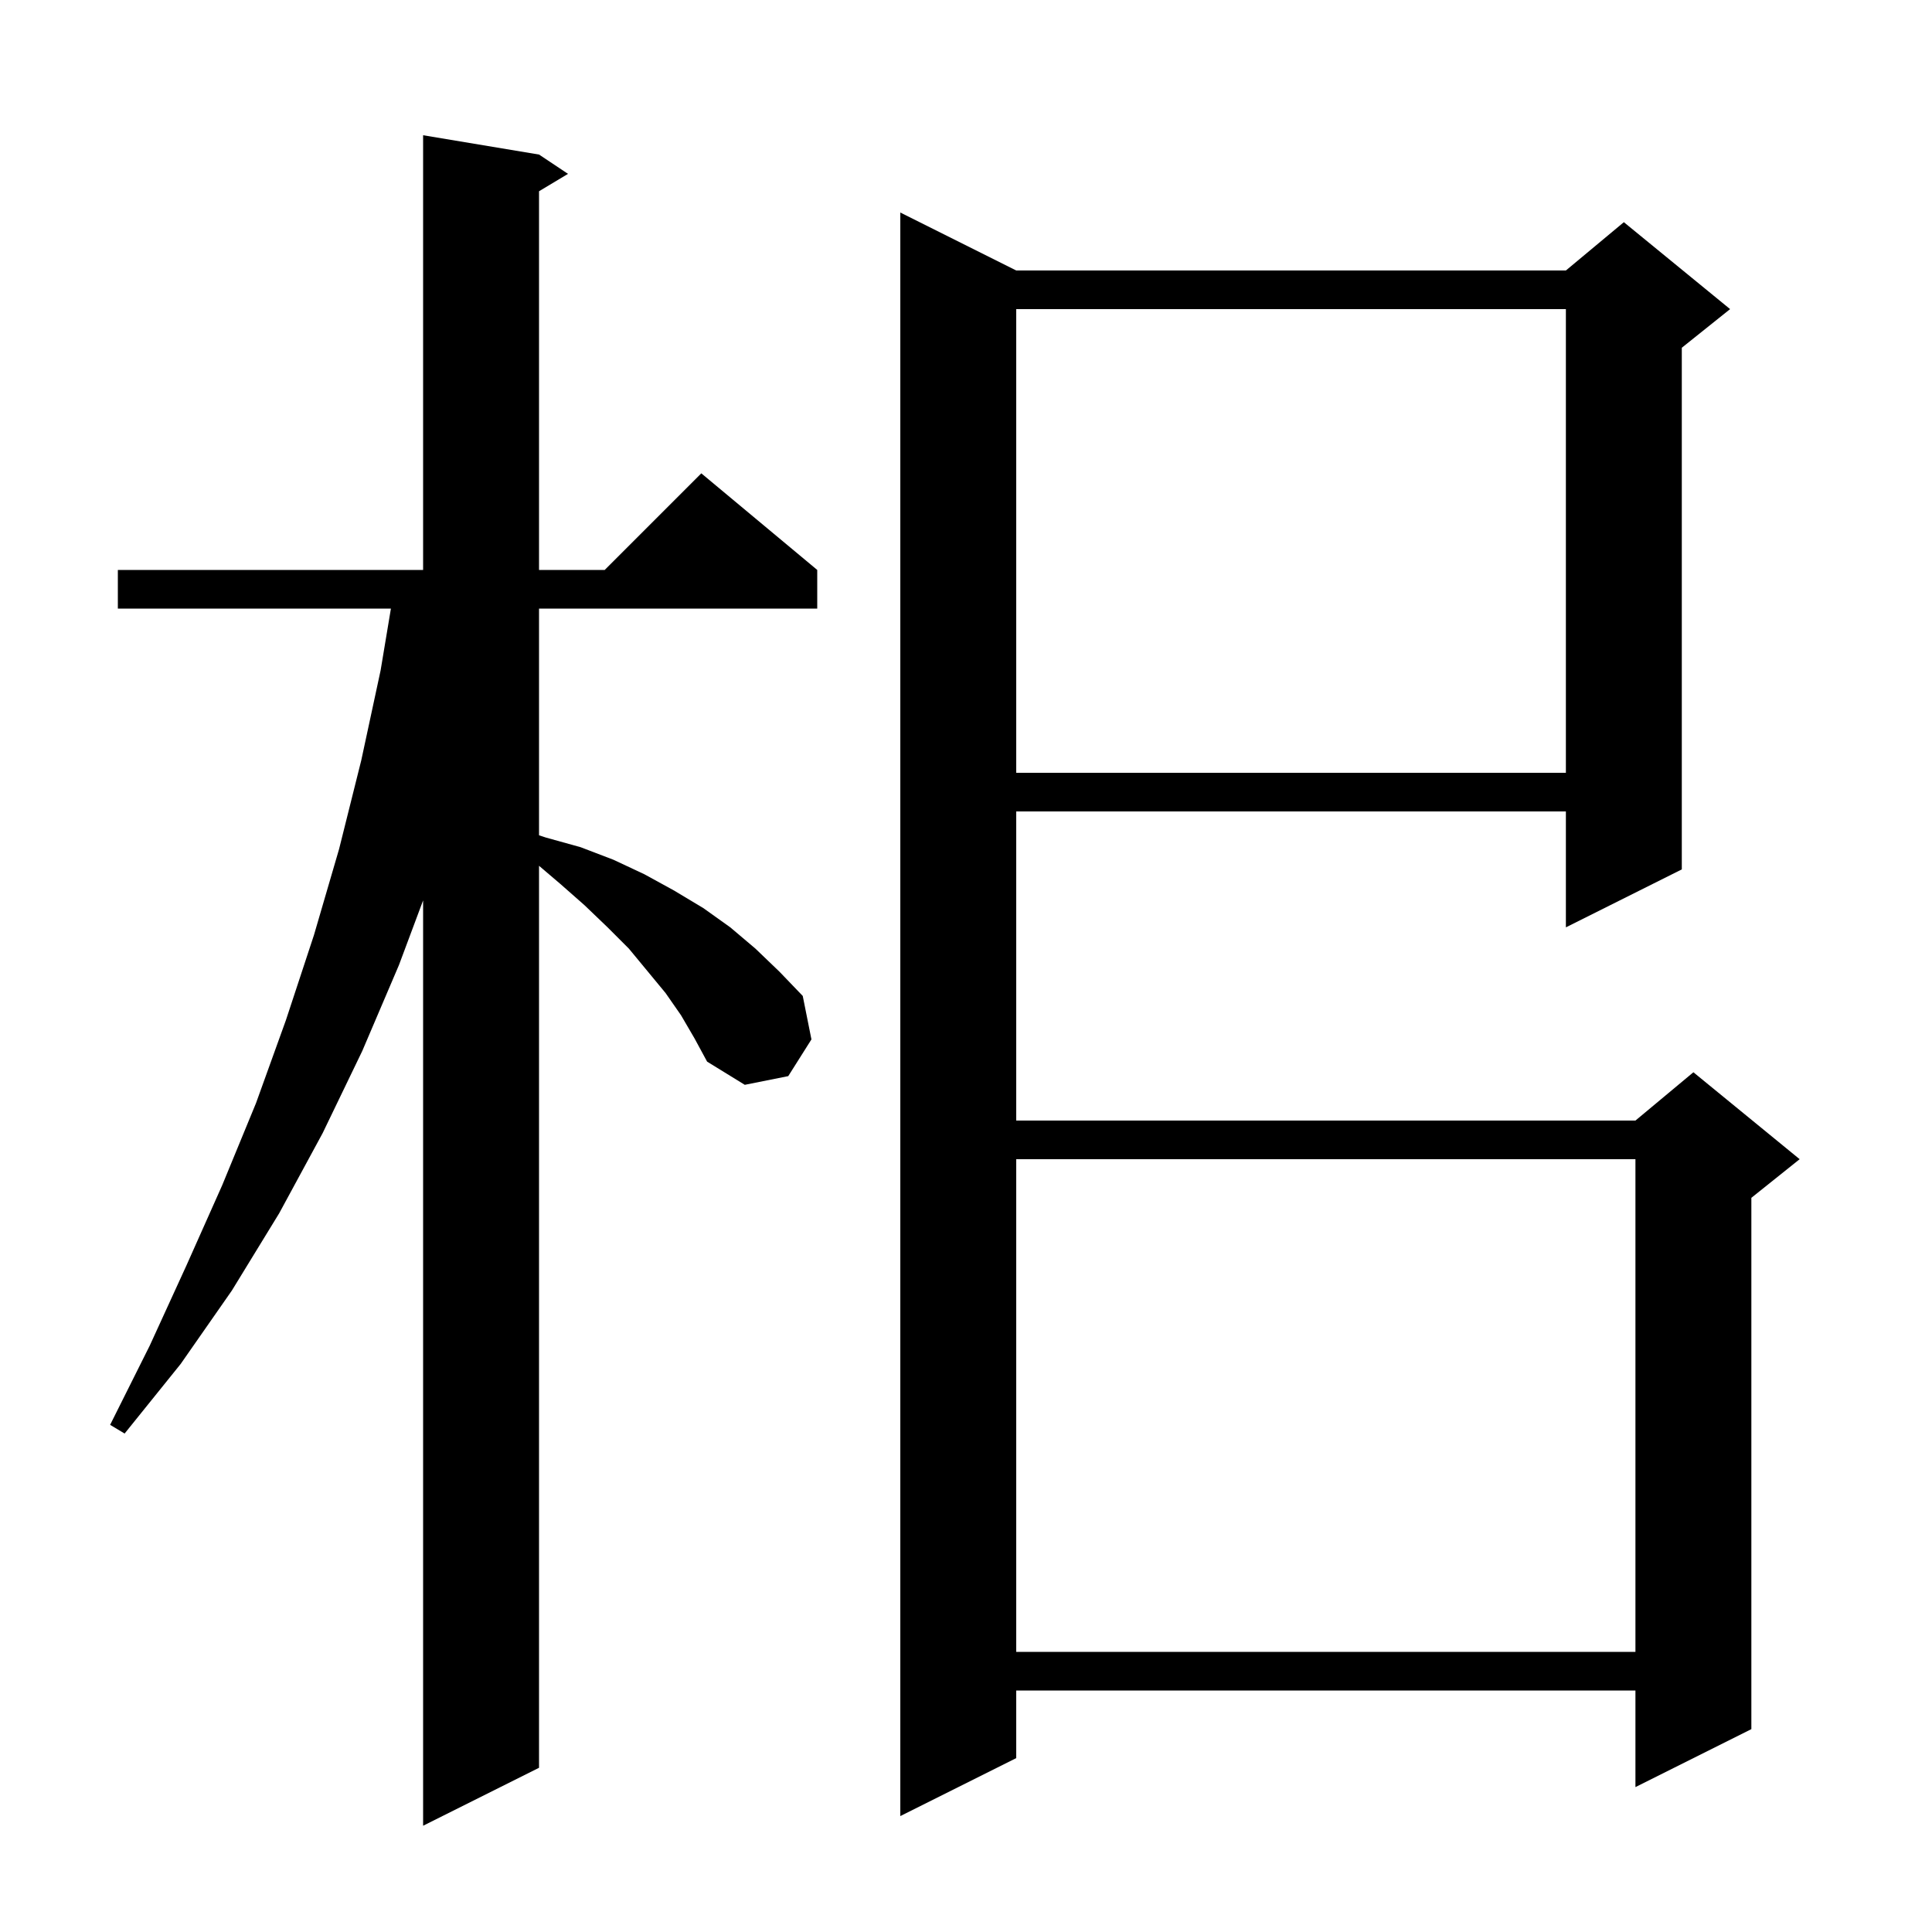 <svg xmlns="http://www.w3.org/2000/svg" xmlns:xlink="http://www.w3.org/1999/xlink" version="1.1" baseProfile="full" viewBox="0 0 200 200" width="200" height="200">
<g fill="black">
<path d="M 70.5 105.1 L 68.9 102.8 L 65.1 98.2 L 62.9 96.0 L 60.5 93.7 L 58.0 91.5 L 55.8 89.626 L 55.8 183.0 L 43.8 189.0 L 43.8 93.209 L 41.3 99.9 L 37.5 108.8 L 33.4 117.3 L 28.9 125.6 L 24.0 133.6 L 18.7 141.2 L 12.9 148.4 L 11.4 147.5 L 15.5 139.3 L 19.3 131.0 L 23.0 122.7 L 26.5 114.2 L 29.6 105.6 L 32.5 96.8 L 35.1 87.9 L 37.4 78.7 L 39.4 69.4 L 40.467 63.0 L 12.2 63.0 L 12.2 59.0 L 43.8 59.0 L 43.8 14.0 L 55.8 16.0 L 58.8 18.0 L 55.8 19.8 L 55.8 59.0 L 62.6 59.0 L 72.6 49.0 L 84.6 59.0 L 84.6 63.0 L 55.8 63.0 L 55.8 86.467 L 56.5 86.7 L 60.1 87.7 L 63.5 89.0 L 66.7 90.5 L 69.8 92.2 L 72.8 94.0 L 75.6 96.0 L 78.2 98.2 L 80.7 100.6 L 83.1 103.1 L 84.0 107.6 L 81.6 111.4 L 77.1 112.3 L 73.2 109.9 L 71.9 107.5 Z M 105.2 28.0 L 162.1 28.0 L 168.1 23.0 L 179.1 32.0 L 174.1 36.0 L 174.1 90.0 L 162.1 96.0 L 162.1 84.0 L 105.2 84.0 L 105.2 116.0 L 169.3 116.0 L 175.3 111.0 L 186.3 120.0 L 181.3 124.0 L 181.3 179.0 L 169.3 185.0 L 169.3 175.0 L 105.2 175.0 L 105.2 182.0 L 93.2 188.0 L 93.2 22.0 Z M 105.2 120.0 L 105.2 171.0 L 169.3 171.0 L 169.3 120.0 Z M 105.2 32.0 L 105.2 80.0 L 162.1 80.0 L 162.1 32.0 Z " />
</g>
</svg>
